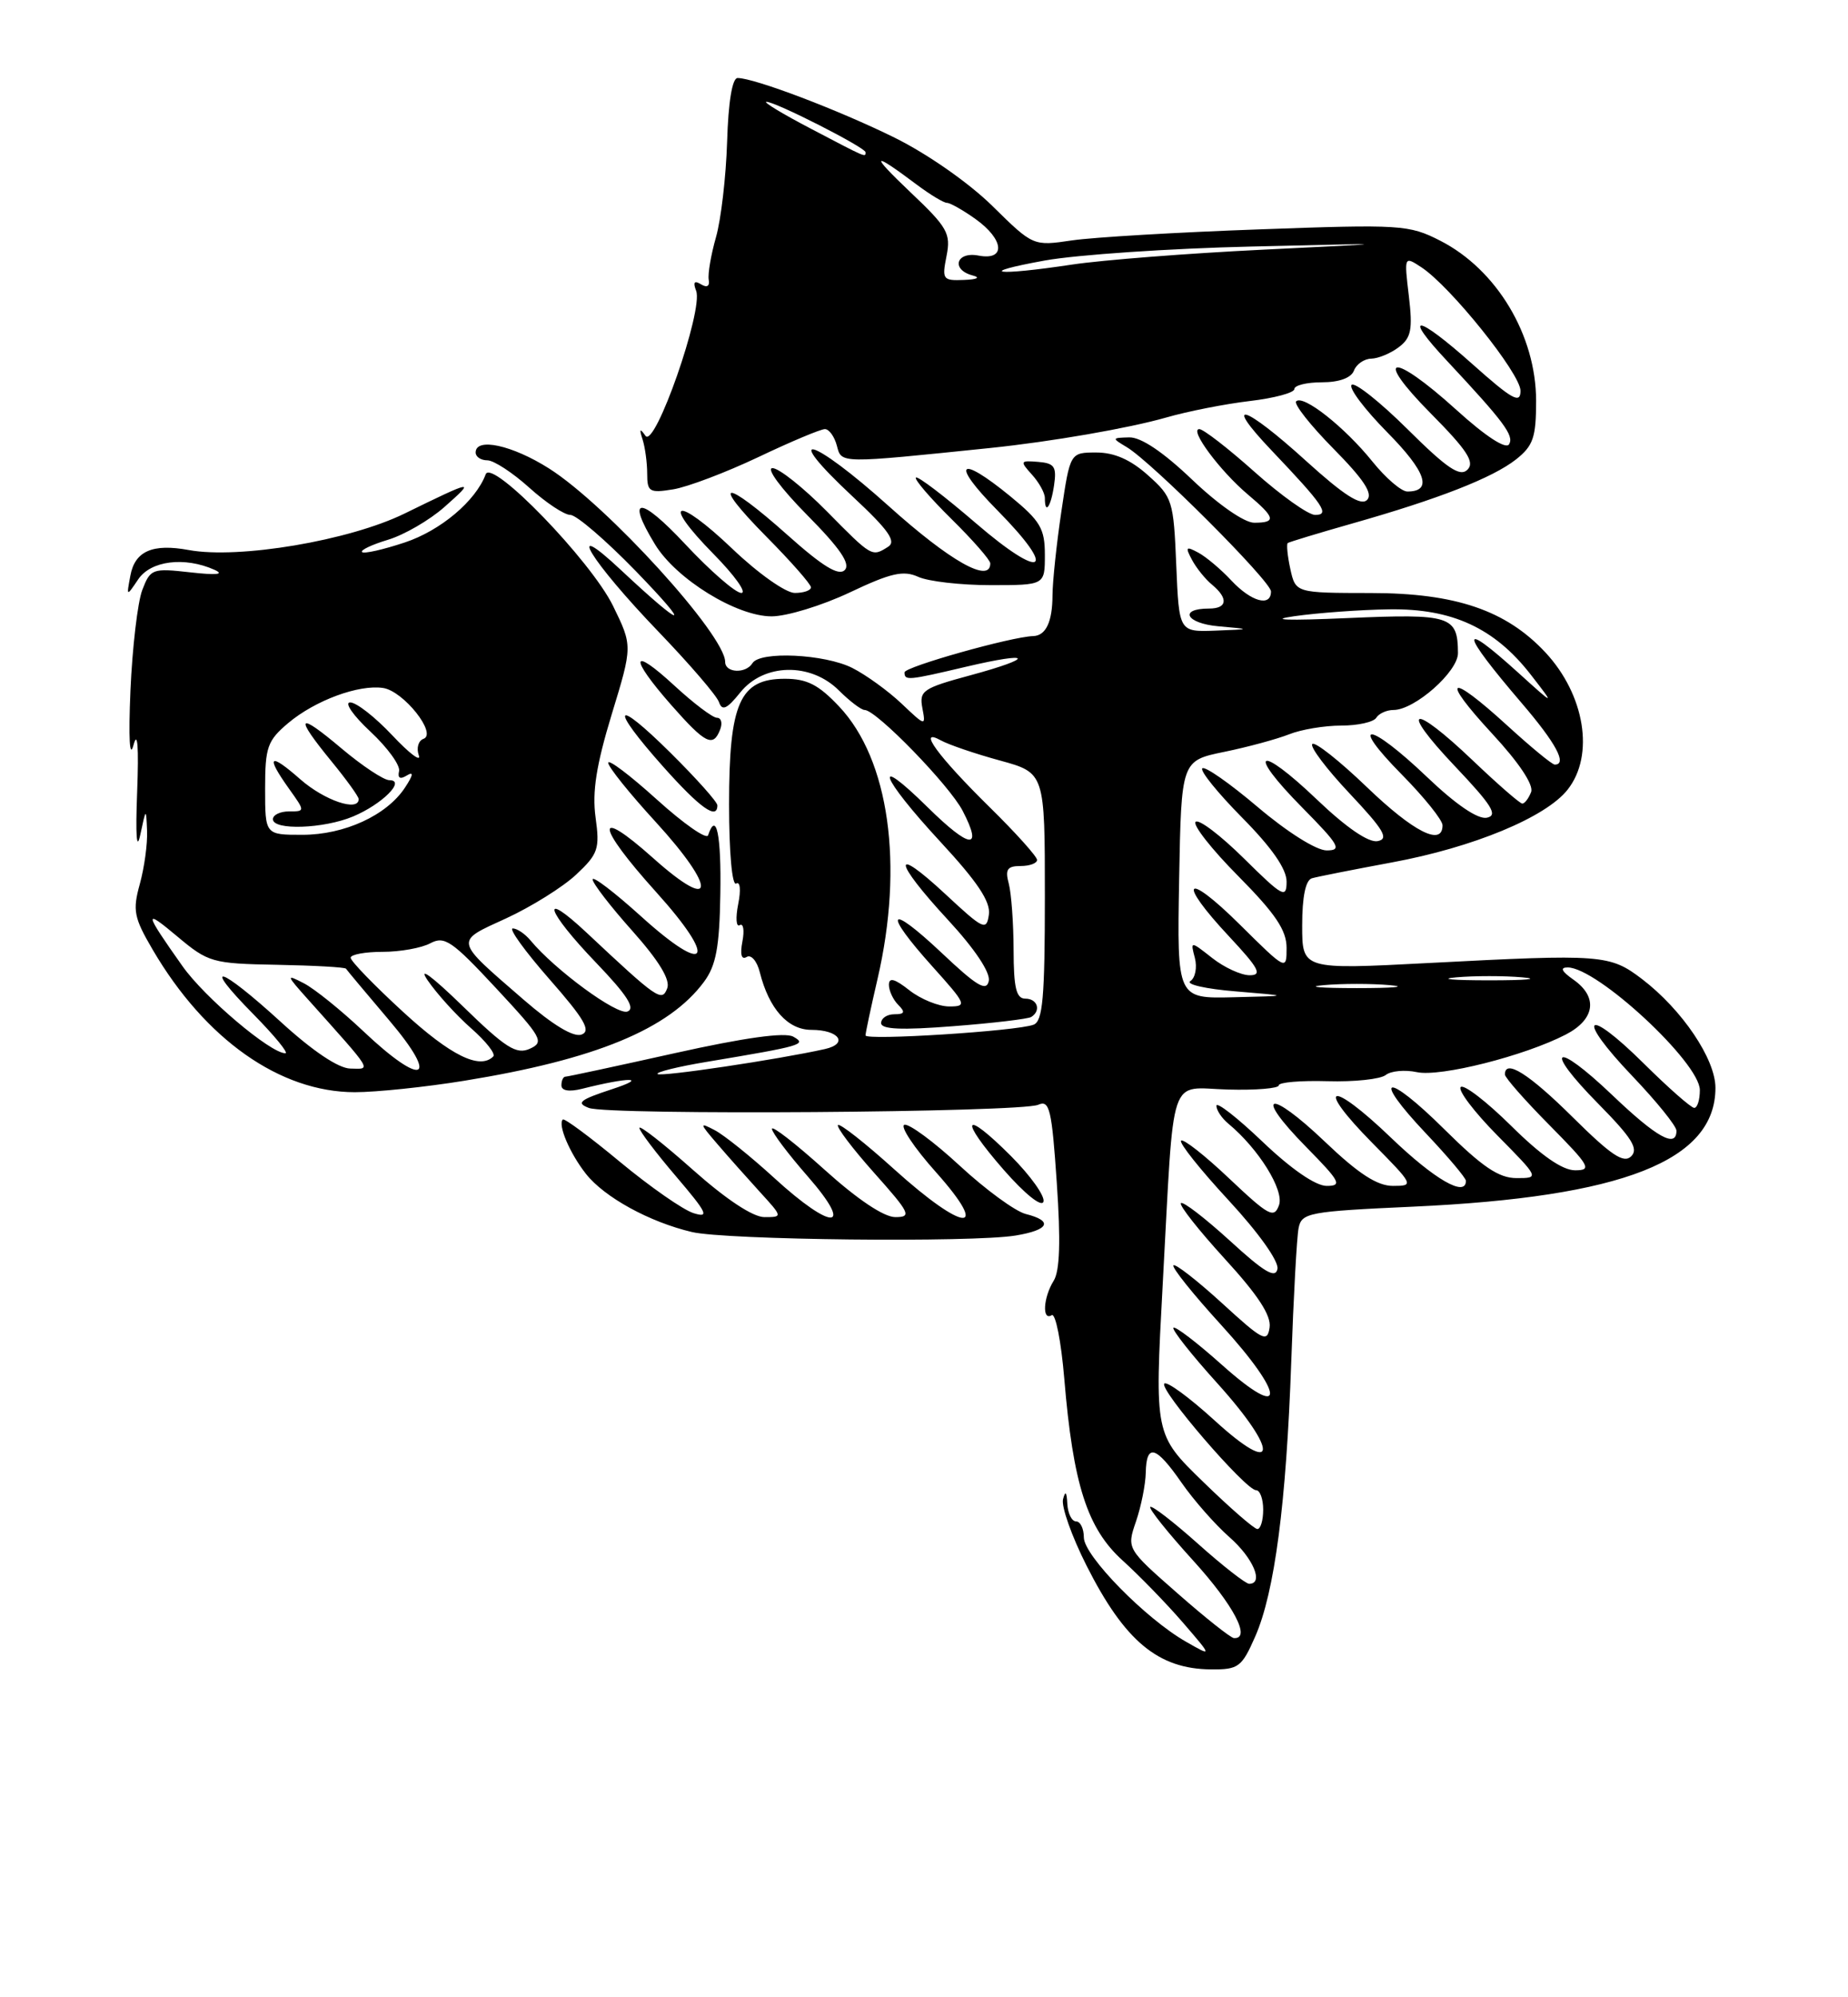 <?xml version="1.0" encoding="UTF-8" standalone="no"?>
<!DOCTYPE svg PUBLIC "-//W3C//DTD SVG 1.1//EN" "http://www.w3.org/Graphics/SVG/1.1/DTD/svg11.dtd" >
<svg xmlns="http://www.w3.org/2000/svg" xmlns:xlink="http://www.w3.org/1999/xlink" version="1.1" viewBox="0 0 237 256">
 <g >
 <path fill="currentColor"
d=" M 160.98 209.75 C 163.47 204.08 164.96 192.69 165.60 174.50 C 165.89 166.25 166.31 158.56 166.54 157.41 C 166.93 155.44 167.81 155.27 181.23 154.66 C 208.14 153.43 220.00 148.77 220.00 139.43 C 220.00 135.74 215.73 129.42 210.60 125.50 C 206.45 122.34 205.50 122.27 183.25 123.43 C 167.00 124.28 167.00 124.28 167.00 118.61 C 167.00 114.93 167.44 112.81 168.25 112.57 C 168.94 112.37 173.55 111.46 178.50 110.54 C 188.92 108.62 198.27 104.75 201.05 101.20 C 204.52 96.80 203.25 89.05 198.19 83.62 C 193.14 78.22 186.68 76.02 175.83 76.01 C 166.16 76.00 166.16 76.00 165.48 72.93 C 165.11 71.24 164.97 69.74 165.15 69.60 C 165.34 69.47 169.05 68.34 173.38 67.11 C 184.49 63.96 191.41 61.25 194.42 58.89 C 196.63 57.14 197.00 56.08 197.00 51.38 C 197.00 42.97 191.95 34.55 184.70 30.85 C 180.70 28.81 179.66 28.74 161.51 29.40 C 151.05 29.77 140.25 30.41 137.50 30.81 C 132.50 31.55 132.50 31.55 127.27 26.40 C 124.27 23.45 118.93 19.72 114.74 17.65 C 107.57 14.11 96.75 10.00 94.59 10.00 C 93.91 10.00 93.40 13.08 93.25 18.16 C 93.11 22.64 92.47 28.15 91.82 30.41 C 91.18 32.66 90.76 35.11 90.89 35.85 C 91.04 36.69 90.67 36.91 89.90 36.44 C 89.04 35.91 88.85 36.17 89.28 37.28 C 90.22 39.74 83.99 57.55 82.78 55.86 C 82.06 54.84 81.96 54.96 82.41 56.33 C 82.73 57.34 83.00 59.31 83.00 60.71 C 83.00 63.04 83.28 63.22 86.34 62.72 C 88.18 62.42 93.09 60.56 97.25 58.59 C 101.41 56.61 105.25 55.00 105.79 55.00 C 106.33 55.00 107.02 55.96 107.33 57.14 C 107.93 59.43 107.57 59.42 127.00 57.42 C 134.83 56.61 144.79 54.88 149.54 53.52 C 152.31 52.72 157.15 51.77 160.29 51.40 C 163.43 51.03 166.00 50.34 166.00 49.86 C 166.00 49.39 167.59 49.00 169.53 49.00 C 171.75 49.00 173.28 48.44 173.64 47.50 C 173.95 46.68 174.95 45.99 175.86 45.97 C 176.76 45.95 178.35 45.29 179.39 44.50 C 180.98 43.30 181.19 42.24 180.68 37.94 C 180.07 32.82 180.08 32.81 182.29 34.26 C 186.02 36.71 195.00 47.90 195.00 50.09 C 195.00 51.81 193.95 51.23 188.79 46.63 C 181.64 40.26 179.76 40.05 185.59 46.27 C 192.89 54.08 194.21 55.85 193.53 56.95 C 193.12 57.62 190.51 55.92 186.76 52.52 C 178.48 45.03 175.97 45.39 183.49 52.99 C 188.16 57.70 189.16 59.24 188.20 60.20 C 187.24 61.16 185.60 60.06 180.52 55.02 C 176.96 51.49 173.73 48.94 173.34 49.33 C 172.94 49.73 175.01 52.47 177.93 55.43 C 182.90 60.46 183.76 63.00 180.49 63.00 C 179.72 63.00 177.71 61.27 176.01 59.16 C 172.46 54.75 167.13 50.54 166.23 51.44 C 165.89 51.77 168.05 54.51 171.02 57.52 C 174.92 61.47 176.11 63.29 175.32 64.08 C 174.53 64.87 172.37 63.49 167.51 59.09 C 159.55 51.86 156.67 51.00 163.09 57.75 C 169.76 64.76 170.60 66.00 168.66 66.00 C 167.79 66.00 164.30 63.52 160.91 60.50 C 157.52 57.47 154.32 55.00 153.81 55.00 C 152.47 55.00 156.46 60.36 160.01 63.36 C 163.57 66.35 163.72 67.00 160.84 67.00 C 159.59 67.00 156.26 64.69 152.91 61.50 C 149.19 57.95 146.33 56.02 144.82 56.06 C 142.57 56.12 142.56 56.15 144.50 57.31 C 147.71 59.22 163.00 74.51 163.00 75.81 C 163.00 77.83 160.47 77.13 157.92 74.41 C 156.59 72.98 154.68 71.37 153.67 70.83 C 152.09 69.98 151.98 70.10 152.87 71.76 C 153.43 72.81 154.59 74.25 155.45 74.95 C 157.56 76.71 157.40 78.00 155.06 78.00 C 151.12 78.00 152.10 79.90 156.23 80.27 C 160.50 80.65 160.50 80.65 155.85 80.83 C 151.21 81.00 151.21 81.00 150.85 72.42 C 150.51 64.18 150.37 63.72 147.23 60.92 C 145.00 58.92 142.91 58.00 140.61 58.00 C 137.24 58.00 137.24 58.00 136.12 65.54 C 135.50 69.69 134.99 74.53 134.98 76.29 C 134.97 79.71 134.13 81.48 132.50 81.53 C 129.74 81.60 116.00 85.47 116.00 86.18 C 116.00 87.26 116.42 87.22 123.89 85.46 C 132.42 83.45 132.84 84.28 124.46 86.55 C 118.36 88.20 117.87 88.53 118.29 90.75 C 118.74 93.11 118.70 93.10 115.63 90.19 C 113.91 88.56 111.06 86.50 109.30 85.61 C 105.76 83.83 97.47 83.43 96.50 85.00 C 95.65 86.38 93.00 86.26 93.00 84.84 C 93.00 81.40 77.85 64.76 70.42 60.05 C 65.69 57.05 61.00 56.03 61.00 58.00 C 61.00 58.55 61.67 59.00 62.50 59.00 C 63.32 59.00 65.74 60.58 67.87 62.50 C 70.00 64.42 72.37 66.00 73.15 66.00 C 73.92 66.00 77.69 69.24 81.53 73.19 C 88.90 80.80 87.82 80.72 79.63 73.06 C 72.18 66.08 75.74 71.92 84.48 81.00 C 88.44 85.12 91.93 89.17 92.21 90.00 C 92.61 91.16 93.23 90.88 94.94 88.75 C 97.95 85.00 103.97 84.88 107.59 88.50 C 108.97 89.87 110.45 91.00 110.89 91.00 C 112.38 91.00 121.77 100.66 123.46 103.93 C 126.09 109.00 124.42 108.83 118.98 103.48 C 111.71 96.32 112.89 99.56 120.57 107.86 C 125.36 113.03 127.06 115.57 126.82 117.23 C 126.52 119.34 126.13 119.15 121.25 114.61 C 114.31 108.16 114.53 110.29 121.58 117.91 C 125.00 121.61 127.02 124.63 126.81 125.72 C 126.52 127.14 125.30 126.42 120.73 122.10 C 113.86 115.64 113.16 116.74 119.59 123.89 C 123.95 128.74 124.06 129.00 121.73 129.00 C 120.38 129.00 118.08 128.07 116.63 126.93 C 114.74 125.44 114.00 125.24 114.00 126.23 C 114.00 126.98 114.54 128.14 115.20 128.80 C 116.13 129.73 116.02 130.00 114.70 130.00 C 113.76 130.00 113.00 130.51 113.00 131.13 C 113.00 131.94 115.62 132.05 122.25 131.53 C 127.34 131.14 131.84 130.60 132.25 130.35 C 133.55 129.54 133.06 128.00 131.50 128.00 C 130.33 128.00 130.00 126.63 129.99 121.75 C 129.98 118.31 129.70 114.49 129.37 113.25 C 128.88 111.44 129.18 111.00 130.88 111.00 C 132.05 111.00 133.00 110.65 133.00 110.22 C 133.00 109.79 130.27 106.75 126.93 103.47 C 120.28 96.93 117.53 93.16 120.69 94.91 C 121.69 95.46 125.09 96.62 128.25 97.48 C 134.00 99.06 134.00 99.06 134.00 114.92 C 134.00 127.88 133.73 130.89 132.55 131.34 C 130.42 132.16 111.00 133.39 111.00 132.71 C 111.00 132.39 111.69 129.14 112.54 125.48 C 115.93 110.86 114.03 97.35 107.62 90.56 C 104.98 87.76 103.50 87.00 100.65 87.00 C 94.87 87.00 93.50 90.09 93.50 103.12 C 93.50 109.25 93.89 113.57 94.41 113.25 C 94.92 112.93 95.04 114.06 94.67 115.89 C 94.32 117.66 94.41 118.87 94.87 118.58 C 95.33 118.29 95.49 119.24 95.21 120.68 C 94.89 122.34 95.09 123.06 95.75 122.66 C 96.32 122.30 97.08 123.17 97.44 124.61 C 98.62 129.30 101.03 132.00 104.06 132.00 C 107.61 132.00 108.86 133.77 105.79 134.46 C 99.81 135.80 84.72 138.05 84.33 137.66 C 84.09 137.42 86.95 136.71 90.70 136.09 C 102.91 134.05 103.52 133.87 101.73 132.87 C 100.67 132.28 95.47 133.00 86.57 134.98 C 79.11 136.64 72.79 138.00 72.51 138.00 C 72.23 138.00 72.00 138.50 72.00 139.11 C 72.00 139.80 72.97 139.97 74.62 139.56 C 80.74 138.02 83.24 138.05 78.50 139.60 C 74.33 140.97 73.84 141.37 75.53 142.01 C 78.08 142.97 130.90 142.59 133.15 141.60 C 134.60 140.95 134.89 142.15 135.53 151.61 C 136.04 159.05 135.92 162.91 135.13 164.16 C 133.79 166.31 133.62 169.35 134.88 168.57 C 135.37 168.27 136.09 171.93 136.49 176.71 C 137.62 190.25 139.43 195.90 143.96 200.00 C 146.09 201.93 149.56 205.49 151.67 207.93 C 155.50 212.37 155.50 212.37 152.11 210.43 C 146.93 207.48 139.00 199.40 139.00 197.06 C 139.00 195.93 138.55 195.00 138.00 195.00 C 137.45 195.00 136.95 193.99 136.88 192.75 C 136.80 191.20 136.63 191.02 136.33 192.16 C 136.09 193.08 137.44 196.90 139.34 200.66 C 144.23 210.34 148.52 213.92 155.31 213.97 C 158.83 214.00 159.25 213.69 160.98 209.75 Z  M 130.25 158.36 C 134.56 157.65 135.10 156.49 131.55 155.60 C 130.20 155.26 126.39 152.47 123.07 149.40 C 119.75 146.33 116.56 143.98 115.98 144.17 C 115.41 144.36 117.23 147.11 120.05 150.26 C 127.15 158.23 123.67 157.98 114.69 149.88 C 110.96 146.51 107.71 143.96 107.47 144.20 C 107.23 144.44 109.31 147.19 112.10 150.32 C 116.72 155.50 116.96 156.00 114.82 156.00 C 113.35 156.00 109.94 153.71 105.74 149.92 C 102.03 146.58 99.00 144.22 99.00 144.69 C 99.00 145.15 101.06 147.89 103.58 150.77 C 109.65 157.71 106.80 157.85 99.29 150.98 C 96.27 148.22 92.83 145.46 91.65 144.85 C 89.66 143.81 89.69 143.95 91.98 146.61 C 93.34 148.20 95.80 150.96 97.43 152.75 C 100.39 155.99 100.39 156.00 98.03 156.00 C 96.56 156.00 93.10 153.71 88.84 149.92 C 85.08 146.58 82.00 144.17 82.00 144.57 C 82.00 144.96 84.11 147.75 86.69 150.77 C 90.70 155.47 91.02 156.14 88.94 155.49 C 87.60 155.07 83.36 152.11 79.52 148.93 C 75.68 145.74 72.37 143.29 72.18 143.49 C 71.51 144.16 73.07 147.82 75.14 150.45 C 77.50 153.45 83.29 156.63 88.73 157.91 C 93.09 158.94 124.69 159.28 130.25 158.36 Z  M 129.66 148.18 C 123.52 142.04 122.88 143.25 128.73 149.95 C 131.44 153.04 133.58 154.76 133.82 154.03 C 134.05 153.34 132.18 150.71 129.66 148.18 Z  M 59.56 138.52 C 76.36 135.80 85.79 131.91 90.28 125.85 C 91.83 123.76 92.27 121.42 92.38 114.60 C 92.51 107.00 91.87 103.89 90.81 107.06 C 90.62 107.64 87.66 105.57 84.23 102.47 C 80.80 99.37 78.00 97.25 78.00 97.77 C 78.00 98.29 80.73 101.69 84.08 105.34 C 92.00 113.99 91.77 117.14 83.75 109.97 C 76.17 103.21 76.40 105.75 84.14 114.33 C 92.12 123.17 90.82 125.24 82.19 117.43 C 78.78 114.35 76.00 112.23 76.00 112.72 C 76.00 113.20 78.29 116.18 81.10 119.32 C 84.51 123.15 85.99 125.58 85.57 126.67 C 84.89 128.46 84.34 128.08 75.25 119.56 C 69.11 113.81 70.02 116.71 76.46 123.41 C 80.42 127.54 81.52 129.25 80.47 129.65 C 79.14 130.16 71.16 124.31 68.03 120.53 C 67.33 119.69 66.31 119.00 65.76 119.00 C 65.21 119.00 67.32 121.92 70.46 125.50 C 74.95 130.61 75.83 132.13 74.59 132.60 C 73.57 132.99 70.94 131.41 67.15 128.13 C 58.16 120.34 58.25 120.76 64.93 117.70 C 68.14 116.22 72.18 113.70 73.88 112.11 C 76.71 109.46 76.94 108.81 76.38 104.77 C 75.93 101.49 76.47 98.07 78.45 91.56 C 81.13 82.79 81.13 82.79 78.61 77.64 C 75.76 71.85 63.05 58.72 62.29 60.79 C 61.02 64.20 56.50 68.01 51.91 69.53 C 49.14 70.45 46.67 71.01 46.43 70.76 C 46.19 70.52 47.68 69.81 49.74 69.19 C 51.81 68.57 55.08 66.68 57.00 64.98 C 61.02 61.42 60.81 61.46 51.89 65.82 C 44.81 69.29 30.64 71.68 24.21 70.50 C 19.56 69.64 17.30 70.64 16.72 73.78 C 16.21 76.50 16.21 76.50 17.73 74.25 C 19.34 71.86 23.67 71.32 27.50 73.03 C 28.83 73.63 27.80 73.74 24.42 73.36 C 19.53 72.81 19.29 72.90 18.24 75.64 C 17.65 77.21 16.97 83.00 16.73 88.50 C 16.47 94.65 16.62 97.35 17.12 95.50 C 17.64 93.56 17.81 95.67 17.59 101.50 C 17.37 107.09 17.52 109.18 17.99 107.00 C 18.73 103.53 18.74 103.52 18.86 106.50 C 18.93 108.15 18.51 111.21 17.93 113.31 C 16.99 116.70 17.17 117.61 19.59 121.74 C 26.32 133.22 35.91 139.98 45.50 139.99 C 48.25 139.99 54.58 139.33 59.56 138.52 Z  M 92.00 103.22 C 92.00 102.79 89.30 99.77 86.00 96.50 C 78.69 89.26 78.08 90.45 85.08 98.30 C 89.78 103.57 92.00 105.15 92.00 103.22 Z  M 92.36 93.50 C 92.68 92.67 92.49 92.00 91.95 92.00 C 91.40 92.00 88.94 90.14 86.48 87.87 C 80.88 82.71 80.65 84.18 86.08 90.36 C 90.47 95.34 91.46 95.84 92.36 93.50 Z  M 108.97 75.94 C 114.26 73.43 115.86 73.07 117.77 73.94 C 119.05 74.52 123.22 75.00 127.05 75.00 C 134.00 75.00 134.00 75.00 134.00 71.12 C 134.00 67.75 133.42 66.77 129.58 63.62 C 122.91 58.16 121.86 59.28 127.90 65.40 C 135.75 73.35 133.81 74.51 125.14 67.05 C 121.14 63.61 117.69 60.98 117.46 61.21 C 117.23 61.43 119.29 63.83 122.02 66.52 C 124.76 69.22 127.00 71.78 127.00 72.21 C 127.00 74.84 121.85 71.94 113.98 64.87 C 104.01 55.92 99.95 54.88 109.40 63.69 C 113.96 67.94 114.98 69.40 113.90 70.08 C 111.81 71.40 111.85 71.43 106.00 65.50 C 103.01 62.48 99.89 60.00 99.07 60.00 C 98.22 60.00 100.16 62.62 103.49 65.99 C 107.76 70.30 109.11 72.29 108.33 73.07 C 107.55 73.85 105.49 72.59 101.00 68.58 C 92.80 61.27 90.98 61.40 98.28 68.78 C 101.43 71.96 104.00 74.88 104.00 75.28 C 104.00 75.68 103.07 76.00 101.93 76.00 C 100.77 76.00 97.22 73.49 93.92 70.34 C 86.70 63.46 84.65 64.04 91.52 71.02 C 94.22 73.76 95.82 76.00 95.07 76.00 C 94.33 76.00 91.10 73.19 87.88 69.75 C 82.07 63.53 80.20 63.54 84.00 69.77 C 86.71 74.22 94.46 79.00 98.95 79.00 C 100.90 79.00 105.41 77.62 108.97 75.94 Z  M 135.18 62.20 C 135.53 59.82 135.23 59.37 133.14 59.20 C 130.82 59.01 130.78 59.10 132.34 60.83 C 133.25 61.83 134.00 63.18 134.00 63.83 C 134.00 66.05 134.77 64.99 135.18 62.20 Z  M 151.00 204.21 C 144.49 198.50 144.49 198.50 145.69 195.00 C 146.35 193.07 146.91 190.26 146.94 188.75 C 147.02 184.96 148.24 185.30 151.53 190.04 C 153.07 192.26 155.83 195.40 157.66 197.01 C 160.73 199.70 162.12 203.00 160.20 203.00 C 159.76 203.00 156.81 200.70 153.65 197.88 C 150.49 195.06 147.73 192.93 147.52 193.15 C 147.30 193.36 149.78 196.46 153.02 200.02 C 158.21 205.73 160.50 210.08 158.25 209.96 C 157.84 209.94 154.57 207.35 151.00 204.21 Z  M 154.29 189.92 C 148.07 183.88 148.07 183.88 149.11 164.69 C 150.63 136.84 149.75 139.45 157.50 139.65 C 161.07 139.75 164.00 139.50 164.00 139.11 C 164.00 138.72 166.81 138.48 170.25 138.58 C 173.69 138.68 177.04 138.32 177.71 137.79 C 178.37 137.26 180.17 137.09 181.71 137.42 C 184.70 138.07 195.51 135.34 200.81 132.60 C 204.57 130.65 204.97 127.79 201.78 125.56 C 200.26 124.49 200.03 124.00 201.05 124.00 C 204.84 124.00 218.00 136.21 218.00 139.72 C 218.00 140.97 217.68 142.00 217.28 142.00 C 216.88 142.00 213.97 139.44 210.81 136.31 C 203.27 128.85 202.01 130.24 209.34 137.92 C 212.45 141.18 215.00 144.33 215.00 144.93 C 215.00 147.20 212.46 145.79 206.79 140.38 C 199.31 133.25 197.80 134.21 205.02 141.52 C 209.26 145.82 210.16 147.24 209.20 148.20 C 208.24 149.16 206.64 148.09 201.71 143.21 C 196.08 137.63 193.00 135.69 193.00 137.72 C 193.00 138.12 195.57 141.04 198.72 144.22 C 203.89 149.45 204.21 150.00 202.00 150.00 C 200.37 150.00 197.64 148.10 193.81 144.31 C 190.64 141.18 187.73 138.94 187.33 139.33 C 186.94 139.73 189.05 142.51 192.02 145.52 C 197.43 151.00 197.43 151.00 194.49 151.00 C 192.23 151.00 190.12 149.58 185.30 144.81 C 177.73 137.30 175.71 137.70 182.89 145.29 C 185.70 148.26 188.00 150.99 188.00 151.35 C 188.00 153.50 183.99 151.19 178.41 145.84 C 170.56 138.30 168.49 138.90 176.02 146.52 C 181.32 151.89 181.38 152.00 178.64 152.00 C 176.62 152.00 174.23 150.45 169.92 146.34 C 162.70 139.46 160.65 140.04 167.52 147.02 C 171.88 151.45 172.17 152.00 170.14 152.00 C 168.72 152.00 165.59 149.84 161.93 146.35 C 158.67 143.24 156.00 141.16 156.00 141.73 C 156.00 142.29 156.69 143.33 157.54 144.03 C 161.42 147.25 164.71 152.55 164.03 154.46 C 163.40 156.22 162.73 155.86 157.65 151.06 C 154.53 148.10 151.75 145.92 151.47 146.20 C 151.19 146.48 153.93 149.92 157.56 153.84 C 161.40 157.99 164.02 161.66 163.83 162.64 C 163.58 163.92 162.14 163.07 157.72 159.02 C 154.53 156.12 151.72 153.95 151.45 154.21 C 151.19 154.47 153.72 157.67 157.06 161.33 C 161.33 165.99 163.05 168.61 162.82 170.15 C 162.53 172.12 161.95 171.82 156.72 167.03 C 153.53 164.12 150.73 161.94 150.49 162.18 C 150.24 162.42 152.99 165.86 156.60 169.81 C 164.91 178.92 164.99 182.33 156.70 174.93 C 153.52 172.09 150.72 169.95 150.49 170.18 C 150.26 170.41 152.78 173.61 156.11 177.29 C 164.11 186.16 163.84 189.45 155.72 182.02 C 152.53 179.12 149.66 177.01 149.32 177.34 C 148.60 178.06 159.75 191.00 161.08 191.00 C 161.59 191.00 162.00 192.12 162.00 193.50 C 162.00 194.88 161.66 195.99 161.25 195.98 C 160.84 195.97 157.70 193.24 154.29 189.92 Z  M 151.22 112.75 C 151.50 97.50 151.50 97.50 157.00 96.37 C 160.03 95.75 163.77 94.73 165.32 94.12 C 166.86 93.50 169.87 93.00 172.01 93.00 C 174.14 93.00 176.16 92.55 176.50 92.00 C 176.84 91.45 177.84 91.00 178.71 91.00 C 181.43 91.00 187.00 86.08 186.98 83.70 C 186.95 78.93 186.06 78.65 172.84 79.22 C 165.10 79.56 162.55 79.47 166.00 78.98 C 169.03 78.55 174.49 78.15 178.16 78.10 C 186.23 77.98 191.67 80.49 196.33 86.49 C 199.44 90.50 199.44 90.50 194.74 86.25 C 187.03 79.27 187.20 80.84 195.17 90.14 C 199.55 95.25 201.03 98.00 199.39 98.00 C 199.05 98.00 196.32 95.75 193.31 93.00 C 185.77 86.11 184.60 86.72 191.35 94.02 C 194.81 97.75 196.71 100.60 196.36 101.52 C 196.04 102.33 195.54 103.00 195.23 103.00 C 194.93 103.00 192.09 100.53 188.91 97.50 C 181.04 89.99 179.30 90.53 186.60 98.22 C 191.35 103.23 192.15 104.51 190.68 104.81 C 189.53 105.04 186.72 103.13 183.01 99.59 C 175.56 92.49 172.82 92.23 179.78 99.28 C 182.65 102.19 185.00 105.11 185.00 105.78 C 185.00 108.52 181.31 106.66 175.29 100.88 C 171.78 97.51 168.64 95.03 168.30 95.36 C 167.96 95.70 170.12 98.56 173.09 101.71 C 177.48 106.37 178.16 107.52 176.68 107.81 C 175.53 108.04 172.67 106.09 168.88 102.47 C 161.33 95.27 159.76 96.17 167.02 103.52 C 171.76 108.32 172.15 109.00 170.14 109.00 C 168.82 109.00 165.10 106.66 161.31 103.45 C 157.71 100.40 154.51 98.16 154.19 98.48 C 153.87 98.79 156.18 101.64 159.31 104.81 C 163.10 108.64 165.00 111.37 165.00 112.99 C 165.00 115.22 164.51 114.95 159.52 110.02 C 156.51 107.05 153.73 104.94 153.33 105.34 C 152.94 105.73 155.40 108.87 158.81 112.30 C 163.58 117.12 165.00 119.23 165.00 121.50 C 165.00 124.42 164.96 124.40 159.00 118.50 C 151.97 111.54 150.86 112.80 157.64 120.04 C 161.45 124.12 161.92 125.00 160.27 125.00 C 159.17 125.00 157.01 124.01 155.46 122.79 C 152.66 120.59 152.66 120.59 153.24 122.79 C 153.55 124.01 153.29 125.34 152.66 125.75 C 152.02 126.16 154.65 126.76 158.50 127.07 C 165.50 127.65 165.50 127.65 158.22 127.82 C 150.95 128.00 150.95 128.00 151.22 112.75 Z  M 169.75 126.27 C 172.09 126.06 175.91 126.06 178.25 126.27 C 180.59 126.48 178.68 126.65 174.00 126.65 C 169.32 126.65 167.41 126.48 169.75 126.27 Z  M 186.75 125.27 C 189.09 125.06 192.91 125.06 195.25 125.27 C 197.59 125.48 195.68 125.65 191.00 125.65 C 186.32 125.65 184.41 125.48 186.75 125.27 Z  M 121.39 32.81 C 121.96 29.93 121.53 29.15 116.76 24.64 C 111.50 19.64 111.78 19.32 117.59 23.68 C 119.30 24.96 121.03 26.00 121.44 26.00 C 121.85 26.00 123.50 26.93 125.10 28.07 C 128.79 30.70 129.02 33.43 125.50 32.76 C 122.62 32.20 121.92 34.57 124.75 35.31 C 125.78 35.58 125.31 35.82 123.62 35.88 C 120.91 35.99 120.79 35.82 121.39 32.81 Z  M 134.00 33.39 C 138.12 32.65 150.05 31.84 160.50 31.60 C 179.50 31.15 179.50 31.15 162.00 32.00 C 152.38 32.47 141.35 33.33 137.50 33.91 C 127.60 35.40 125.01 35.02 134.00 33.39 Z  M 104.00 16.50 C 100.42 14.63 97.85 13.08 98.28 13.05 C 99.34 12.98 111.00 18.91 111.00 19.51 C 111.00 20.19 111.23 20.29 104.00 16.50 Z  M 36.00 130.97 C 28.09 123.75 25.68 123.08 32.50 130.00 C 35.21 132.75 37.05 135.00 36.60 135.00 C 34.69 135.00 26.23 127.85 23.40 123.83 C 18.46 116.85 18.38 116.37 22.74 120.03 C 26.71 123.36 27.22 123.51 35.51 123.66 C 40.26 123.75 44.25 123.97 44.37 124.16 C 44.49 124.35 46.97 127.31 49.89 130.75 C 56.48 138.51 54.27 139.44 46.57 132.15 C 43.75 129.49 40.33 126.73 38.97 126.03 C 36.65 124.83 36.68 124.95 39.52 128.12 C 48.00 137.60 47.63 137.01 44.92 136.96 C 43.40 136.93 40.09 134.71 36.00 130.97 Z  M 51.72 129.72 C 47.99 126.30 44.95 123.16 44.97 122.75 C 44.99 122.34 46.83 122.00 49.07 122.00 C 51.30 122.00 54.06 121.51 55.19 120.90 C 57.01 119.93 57.97 120.59 63.61 126.65 C 69.52 133.00 69.84 133.57 67.95 134.42 C 66.23 135.20 64.86 134.34 59.30 128.92 C 55.40 125.13 53.57 123.78 54.83 125.63 C 56.01 127.36 58.52 130.13 60.41 131.79 C 62.31 133.45 63.59 135.08 63.26 135.41 C 61.53 137.14 57.80 135.30 51.72 129.72 Z  M 34.00 101.09 C 34.00 95.76 34.29 94.93 36.97 92.67 C 40.41 89.78 46.00 87.71 49.13 88.18 C 51.75 88.57 56.11 94.06 54.31 94.70 C 53.65 94.94 53.38 95.89 53.71 96.81 C 54.04 97.74 52.51 96.59 50.31 94.25 C 48.11 91.91 45.68 90.01 44.90 90.03 C 44.13 90.04 45.30 91.72 47.50 93.77 C 49.69 95.81 51.35 98.09 51.18 98.84 C 50.97 99.74 51.32 99.93 52.18 99.39 C 53.08 98.84 53.00 99.34 51.93 100.96 C 49.59 104.51 44.17 107.00 38.77 107.00 C 34.00 107.00 34.00 107.00 34.00 101.09 Z  M 45.28 104.65 C 48.99 103.10 52.10 100.00 49.94 100.00 C 49.22 100.00 46.46 98.17 43.81 95.94 C 38.12 91.14 37.68 91.68 42.50 97.57 C 44.42 99.91 46.00 102.10 46.00 102.42 C 46.00 104.09 41.63 102.61 38.53 99.90 C 34.54 96.39 34.02 96.82 37.07 101.10 C 39.14 104.00 39.14 104.00 37.07 104.00 C 35.93 104.00 35.00 104.45 35.00 105.00 C 35.00 106.45 41.52 106.23 45.28 104.65 Z "/>
</g>
</svg>